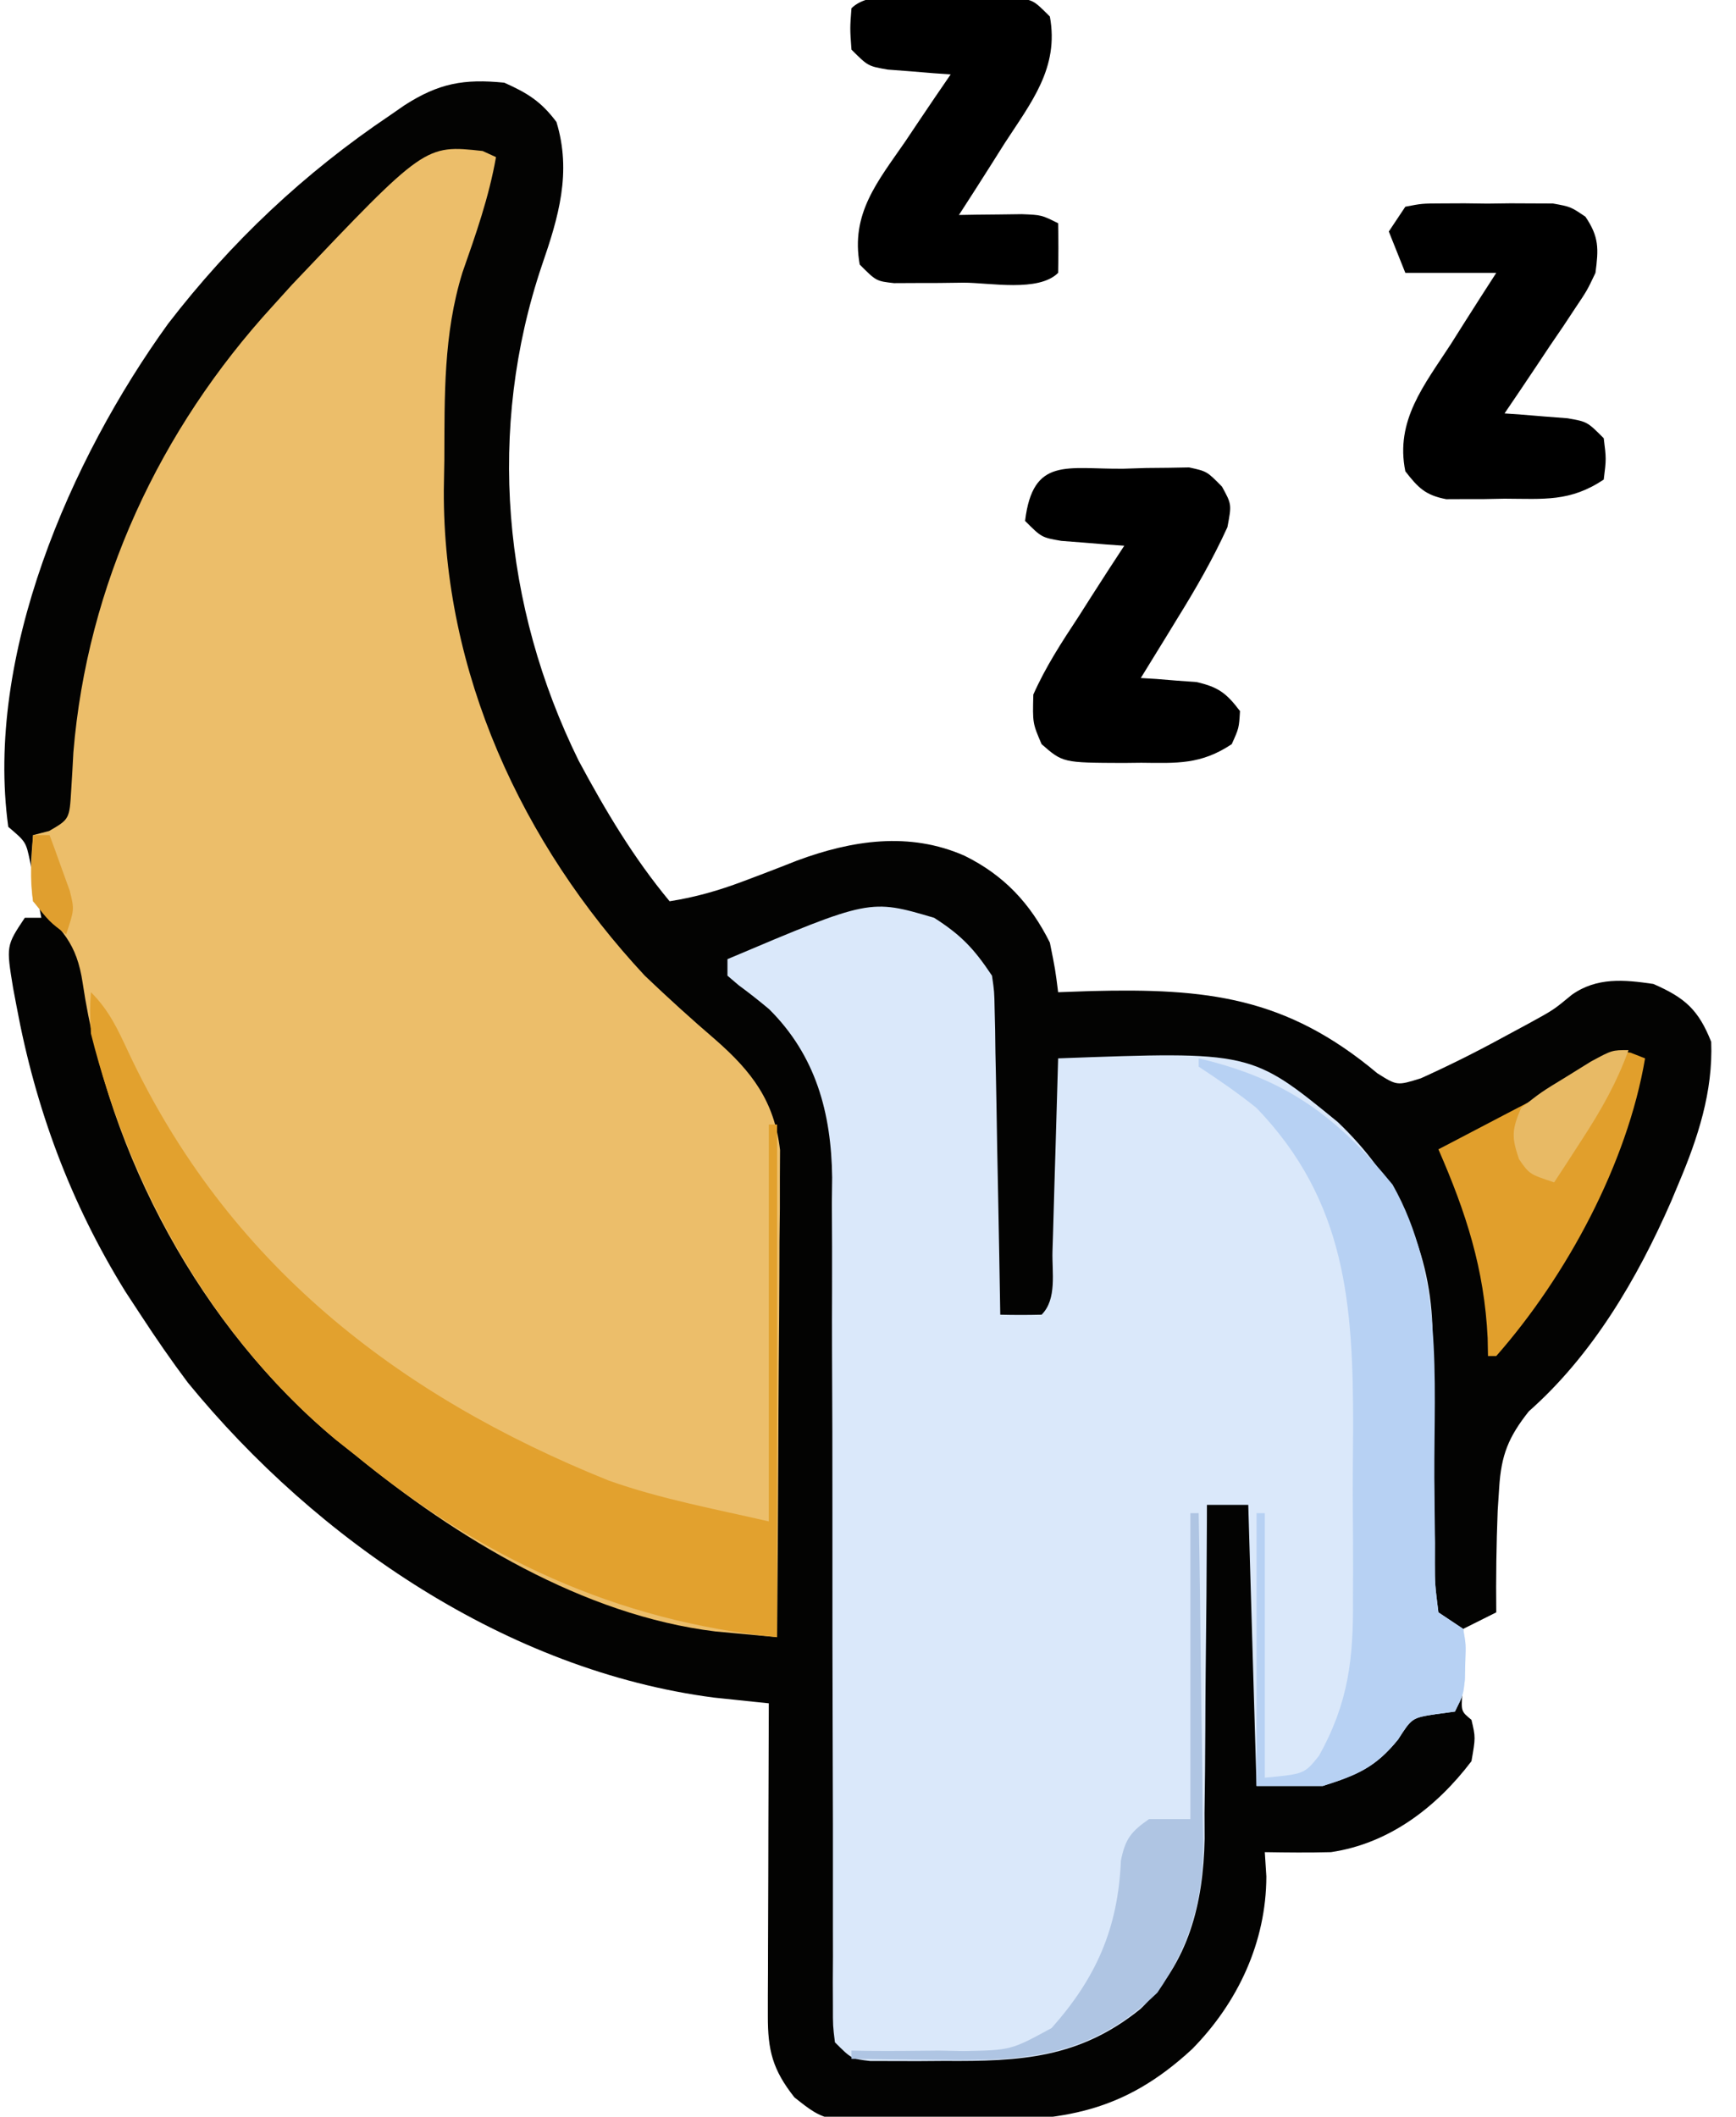 <?xml version="1.0" encoding="UTF-8"?>
<svg version="1.1" xmlns="http://www.w3.org/2000/svg" width="210" height="256">
<path d="M0 0 C2.823 1.255 4.463 2.284 6.312 4.75 C8.176 10.848 6.558 16.284 4.562 22.062 C-2.128 41.871 -0.225 63.277 9 82 C12.247 88.049 15.61 93.707 20 99 C23.116 98.515 25.951 97.698 28.891 96.59 C29.601 96.322 30.311 96.055 31.043 95.779 C32.502 95.223 33.958 94.658 35.41 94.084 C42.036 91.619 49.01 90.549 55.688 93.5 C60.447 95.85 63.636 99.255 66 104 C66.656 107.258 66.656 107.258 67 110 C68.316 109.954 69.632 109.907 70.988 109.859 C84.969 109.509 94.564 110.537 105.613 119.805 C108.002 121.309 108.002 121.309 110.879 120.41 C114.204 118.908 117.42 117.308 120.625 115.562 C121.731 114.966 122.837 114.369 123.977 113.754 C126.938 112.132 126.938 112.132 129.152 110.301 C132.183 108.167 135.478 108.482 139 109 C142.842 110.67 144.47 112.143 146 116 C146.232 122.025 144.384 127.648 142.062 133.125 C141.759 133.85 141.455 134.575 141.143 135.322 C137.05 144.672 131.633 153.893 123.938 160.688 C121.472 163.801 120.598 165.973 120.352 169.926 C120.292 170.836 120.233 171.745 120.172 172.683 C120.012 176.79 119.954 180.89 120 185 C118.02 185.99 118.02 185.99 116 187 C115.973 188.646 115.954 190.292 115.938 191.938 C115.92 193.312 115.92 193.312 115.902 194.715 C115.741 196.966 115.741 196.966 117 198 C117.5 200.125 117.5 200.125 117 203 C112.776 208.566 107.049 212.963 100 214 C97.327 214.072 94.675 214.045 92 214 C92.062 214.969 92.124 215.939 92.188 216.938 C92.171 224.881 88.736 232.207 83.211 237.816 C74.877 245.523 67.59 246.537 56.557 246.501 C54.438 246.5 52.323 246.542 50.205 246.586 C38.911 246.686 38.911 246.686 35.098 243.656 C32.448 240.301 31.874 237.955 31.886 233.804 C31.887 232.543 31.887 232.543 31.887 231.257 C31.892 230.353 31.897 229.45 31.902 228.52 C31.904 227.592 31.905 226.664 31.907 225.707 C31.912 222.742 31.925 219.777 31.938 216.812 C31.943 214.803 31.947 212.793 31.951 210.783 C31.962 205.855 31.979 200.928 32 196 C31.397 195.938 30.794 195.877 30.173 195.813 C29.374 195.729 28.575 195.644 27.752 195.557 C26.964 195.475 26.175 195.392 25.363 195.308 C0.413 192.059 -22.645 176.333 -38.277 157.215 C-40.288 154.532 -42.169 151.808 -44 149 C-44.605 148.078 -45.209 147.157 -45.832 146.207 C-52.481 135.474 -56.703 124.075 -59 111.688 C-59.137 110.964 -59.274 110.241 -59.415 109.495 C-60.253 104.379 -60.253 104.379 -58 101 C-57.34 101 -56.68 101 -56 101 C-56.282 99.54 -56.576 98.082 -56.875 96.625 C-57.037 95.813 -57.2 95.001 -57.367 94.164 C-57.867 91.813 -57.867 91.813 -60 90 C-62.843 69.338 -52.529 45.579 -40.677 29.168 C-33.052 19.26 -24.182 10.91 -13.812 3.938 C-12.957 3.345 -12.957 3.345 -12.085 2.741 C-7.927 0.063 -4.89 -0.488 0 0 Z " fill="#030302" transform="translate(61,10)"/>
<path d="M0 0 C0.534 0.244 1.067 0.487 1.617 0.738 C0.763 5.589 -0.818 10.066 -2.445 14.703 C-4.753 22.175 -4.6 29.614 -4.633 37.363 C-4.653 38.571 -4.674 39.779 -4.695 41.023 C-4.79 63.062 4.694 83.72 19.617 99.738 C22.407 102.401 25.259 104.994 28.188 107.504 C32.576 111.35 35.286 114.916 35.978 120.814 C35.971 121.902 35.965 122.99 35.958 124.111 C35.958 125.352 35.957 126.593 35.957 127.871 C35.942 129.21 35.926 130.548 35.91 131.887 C35.905 133.268 35.9 134.65 35.897 136.031 C35.886 139.651 35.856 143.271 35.823 146.891 C35.792 150.591 35.779 154.292 35.764 157.992 C35.732 165.241 35.68 172.49 35.617 179.738 C34.029 179.595 32.441 179.447 30.853 179.297 C29.526 179.175 29.526 179.175 28.172 179.049 C12.155 177.099 -3.194 167.702 -15.383 157.738 C-16.173 157.113 -16.963 156.488 -17.777 155.844 C-34.003 142.346 -45.315 121.421 -48.383 100.613 C-49.109 95.779 -50.882 94.147 -54.383 90.738 C-54.821 87.938 -54.625 85.593 -54.383 82.738 C-53.741 82.573 -53.099 82.408 -52.438 82.238 C-49.978 80.807 -49.978 80.807 -49.766 77.238 C-49.669 75.739 -49.584 74.239 -49.508 72.738 C-47.83 52.447 -39.089 33.705 -25.383 18.738 C-24.612 17.886 -23.841 17.034 -23.047 16.156 C-6.982 -0.767 -6.982 -0.767 0 0 Z " fill="#ECBE6A" transform="translate(58.383,18.262)"/>
<path d="M0 0 C3.291 2.101 4.833 3.75 7 7 C7.278 8.917 7.278 8.917 7.319 11.104 C7.339 11.925 7.359 12.745 7.379 13.591 C7.391 14.472 7.402 15.354 7.414 16.262 C7.433 17.168 7.453 18.073 7.473 19.007 C7.533 21.9 7.579 24.794 7.625 27.688 C7.663 29.649 7.702 31.611 7.742 33.572 C7.838 38.381 7.922 43.191 8 48 C9.666 48.043 11.334 48.041 13 48 C14.886 46.114 14.243 42.858 14.316 40.34 C14.337 39.675 14.358 39.011 14.379 38.326 C14.445 36.197 14.504 34.067 14.562 31.938 C14.606 30.497 14.649 29.056 14.693 27.615 C14.801 24.077 14.902 20.539 15 17 C38.35 16.137 38.35 16.137 48.812 24.688 C55.777 31.307 59.933 39.682 60.271 49.343 C60.292 50.943 60.304 52.544 60.309 54.145 C60.334 55.89 60.359 57.635 60.385 59.381 C60.414 62.111 60.438 64.841 60.456 67.571 C60.478 70.221 60.517 72.87 60.559 75.52 C60.559 76.751 60.559 76.751 60.559 78.007 C60.569 80.543 60.569 80.543 61 84 C62.485 84.99 62.485 84.99 64 86 C64.328 87.875 64.328 87.875 64.25 90 C64.235 90.701 64.219 91.403 64.203 92.125 C64 94 64 94 63 96 C62.237 96.103 61.474 96.206 60.688 96.312 C57.798 96.762 57.798 96.762 56.125 99.375 C53.382 102.763 51.138 103.69 47 105 C44.36 105 41.72 105 39 105 C38.67 93.78 38.34 82.56 38 71 C36.35 71 34.7 71 33 71 C32.999 71.592 32.997 72.183 32.996 72.793 C32.976 78.991 32.921 85.188 32.847 91.386 C32.824 93.694 32.81 96.002 32.804 98.311 C32.795 101.643 32.754 104.973 32.707 108.305 C32.713 109.835 32.713 109.835 32.719 111.396 C32.562 119.238 30.795 126.34 24.981 131.947 C17.584 137.936 10.467 138.319 1.25 138.25 C0.197 138.258 -0.856 138.265 -1.941 138.273 C-2.946 138.271 -3.95 138.268 -4.984 138.266 C-5.899 138.263 -6.814 138.261 -7.757 138.259 C-10 138 -10 138 -12 136 C-12.248 134.017 -12.248 134.017 -12.245 131.537 C-12.249 130.598 -12.253 129.659 -12.257 128.691 C-12.251 127.657 -12.245 126.624 -12.24 125.559 C-12.242 124.472 -12.244 123.386 -12.246 122.267 C-12.249 119.9 -12.248 117.534 -12.244 115.167 C-12.238 111.417 -12.247 107.667 -12.261 103.917 C-12.298 93.253 -12.317 82.588 -12.305 71.923 C-12.299 65.405 -12.318 58.886 -12.351 52.367 C-12.359 49.886 -12.358 47.405 -12.347 44.923 C-12.333 41.441 -12.349 37.959 -12.372 34.477 C-12.361 33.459 -12.349 32.441 -12.337 31.393 C-12.437 23.617 -14.301 16.674 -19.96 11.053 C-21.158 10.049 -22.385 9.08 -23.645 8.156 C-24.092 7.775 -24.539 7.393 -25 7 C-25 6.34 -25 5.68 -25 5 C-7.771 -2.293 -7.771 -2.293 0 0 Z " fill="#DAE8FA" transform="translate(113,111)"/>
<path d="M0 0 C2.194 2.194 3.211 4.419 4.511 7.205 C16.464 32.689 36.926 48.715 62.621 59.055 C68.92 61.297 75.49 62.498 82 64 C82 48.16 82 32.32 82 16 C82.33 16 82.66 16 83 16 C83 36.46 83 56.92 83 78 C63.525 76.053 47.149 68.383 32 56 C31.21 55.375 30.42 54.75 29.605 54.105 C14.761 41.757 4.66 23.597 0 5 C-0.125 2.07 -0.125 2.07 0 0 Z " fill="#E2A12E" transform="translate(11,120)"/>
<path d="M0 0 C10.501 2.453 16.691 6.973 23.457 15.266 C29.628 26.202 28.461 38.573 28.511 50.736 C28.527 53.366 28.56 55.995 28.594 58.625 C28.591 59.436 28.588 60.248 28.585 61.084 C28.584 63.587 28.584 63.587 29 67 C30.485 67.99 30.485 67.99 32 69 C32.328 70.875 32.328 70.875 32.25 73 C32.235 73.701 32.219 74.403 32.203 75.125 C32 77 32 77 31 79 C30.237 79.103 29.474 79.206 28.688 79.312 C25.798 79.762 25.798 79.762 24.125 82.375 C21.382 85.763 19.138 86.69 15 88 C12.36 88 9.72 88 7 88 C7 77.11 7 66.22 7 55 C7.33 55 7.66 55 8 55 C8 65.56 8 76.12 8 87 C12.79 86.545 12.79 86.545 14.559 84.342 C18.113 77.955 18.735 72.627 18.664 65.387 C18.669 64.296 18.674 63.205 18.679 62.081 C18.682 59.784 18.673 57.487 18.652 55.191 C18.625 51.707 18.652 48.227 18.684 44.744 C18.707 29.848 17.867 17.285 7 6 C4.739 4.176 2.429 2.603 0 1 C0 0.67 0 0.34 0 0 Z " fill="#B7D1F3" transform="translate(145,128)"/>
<path d="M0 0 C2.015 -0.388 2.015 -0.388 4.465 -0.398 C5.347 -0.402 6.23 -0.406 7.139 -0.41 C8.524 -0.393 8.524 -0.393 9.938 -0.375 C11.317 -0.392 11.317 -0.392 12.725 -0.41 C13.608 -0.406 14.492 -0.402 15.402 -0.398 C16.212 -0.395 17.021 -0.392 17.855 -0.388 C20 0 20 0 21.787 1.212 C23.447 3.66 23.382 5.091 23 8 C21.99 10.128 21.99 10.128 20.594 12.207 C19.849 13.333 19.849 13.333 19.09 14.482 C18.565 15.251 18.041 16.02 17.5 16.812 C16.975 17.601 16.451 18.389 15.91 19.201 C14.617 21.141 13.313 23.073 12 25 C12.699 25.049 13.397 25.098 14.117 25.148 C15.027 25.223 15.937 25.298 16.875 25.375 C17.78 25.445 18.685 25.514 19.617 25.586 C22 26 22 26 24 28 C24.312 30.5 24.312 30.5 24 33 C19.929 35.714 16.777 35.331 12 35.312 C10.77 35.337 10.77 35.337 9.516 35.361 C8.727 35.362 7.938 35.363 7.125 35.363 C6.406 35.366 5.686 35.369 4.945 35.372 C2.432 34.891 1.554 33.998 0 32 C-1.254 25.858 2.302 21.552 5.5 16.625 C6.025 15.794 6.549 14.962 7.09 14.105 C8.381 12.063 9.689 10.03 11 8 C7.37 8 3.74 8 0 8 C-0.66 6.35 -1.32 4.7 -2 3 C-1.34 2.01 -0.68 1.02 0 0 Z " fill="#000000" transform="translate(170,25)"/>
<path d="M0 0 C0.924 -0.029 1.849 -0.058 2.801 -0.088 C4.133 -0.1 4.133 -0.1 5.492 -0.113 C6.308 -0.128 7.124 -0.142 7.964 -0.157 C10.125 0.312 10.125 0.312 11.947 2.167 C13.125 4.312 13.125 4.312 12.602 7.07 C10.828 10.965 8.753 14.555 6.5 18.188 C6.08 18.876 5.66 19.564 5.227 20.273 C4.198 21.956 3.162 23.635 2.125 25.312 C2.74 25.35 3.355 25.387 3.988 25.426 C4.797 25.492 5.605 25.557 6.438 25.625 C7.238 25.683 8.039 25.741 8.863 25.801 C11.516 26.401 12.498 27.161 14.125 29.312 C14 31.375 14 31.375 13.125 33.312 C9.402 35.795 6.493 35.609 2.188 35.562 C1.471 35.57 0.755 35.578 0.018 35.586 C-7.299 35.559 -7.299 35.559 -9.875 33.312 C-10.965 30.773 -10.965 30.773 -10.875 27.312 C-9.392 23.969 -7.448 20.986 -5.438 17.938 C-4.908 17.106 -4.379 16.275 -3.834 15.418 C-2.529 13.373 -1.21 11.339 0.125 9.312 C-0.574 9.264 -1.272 9.215 -1.992 9.164 C-2.902 9.089 -3.812 9.015 -4.75 8.938 C-5.655 8.868 -6.56 8.798 -7.492 8.727 C-9.875 8.312 -9.875 8.312 -11.875 6.312 C-10.924 -1.483 -6.832 0.071 0 0 Z " fill="#000000" transform="translate(135.875,56.688)"/>
<path d="M0 0 C0.98 -0.012 1.961 -0.024 2.971 -0.037 C3.907 -0.039 4.844 -0.041 5.809 -0.043 C6.672 -0.047 7.534 -0.051 8.424 -0.055 C10.562 0.188 10.562 0.188 12.562 2.188 C13.709 8.396 10.293 12.586 7.062 17.562 C6.538 18.394 6.013 19.225 5.473 20.082 C4.181 22.125 2.878 24.16 1.562 26.188 C2.261 26.176 2.96 26.164 3.68 26.152 C4.59 26.143 5.5 26.134 6.438 26.125 C7.795 26.108 7.795 26.108 9.18 26.09 C11.562 26.188 11.562 26.188 13.562 27.188 C13.605 29.187 13.603 31.188 13.562 33.188 C11.203 35.547 5.295 34.373 2.125 34.375 C1.145 34.387 0.164 34.399 -0.846 34.412 C-1.782 34.414 -2.719 34.416 -3.684 34.418 C-4.547 34.422 -5.409 34.426 -6.299 34.43 C-8.438 34.188 -8.438 34.188 -10.438 32.188 C-11.561 26.025 -8.272 22.146 -4.938 17.312 C-4.413 16.529 -3.888 15.745 -3.348 14.938 C-2.056 13.012 -0.753 11.096 0.562 9.188 C-0.136 9.139 -0.835 9.09 -1.555 9.039 C-2.465 8.964 -3.375 8.89 -4.312 8.812 C-5.217 8.743 -6.122 8.673 -7.055 8.602 C-9.438 8.188 -9.438 8.188 -11.438 6.188 C-11.625 3.625 -11.625 3.625 -11.438 1.188 C-9.078 -1.172 -3.17 0.002 0 0 Z " fill="#000000" transform="translate(114.438,-0.188)"/>
<path d="M0 0 C0.578 0.227 1.155 0.454 1.75 0.688 C-0.401 13.407 -7.754 27.029 -16.25 36.688 C-16.58 36.688 -16.91 36.688 -17.25 36.688 C-17.264 35.972 -17.278 35.257 -17.293 34.52 C-17.694 26.147 -19.906 19.338 -23.25 11.688 C-22.756 11.431 -22.262 11.174 -21.753 10.909 C-19.5 9.735 -17.25 8.555 -15 7.375 C-14.223 6.971 -13.445 6.567 -12.645 6.15 C-9.554 4.526 -6.637 2.979 -3.844 0.875 C-2.25 -0.312 -2.25 -0.312 0 0 Z " fill="#E19F2C" transform="translate(197.25,127.312)"/>
<path d="M0 0 C0.33 0 0.66 0 1 0 C1.128 6.653 1.215 13.305 1.275 19.958 C1.3 22.218 1.334 24.478 1.377 26.738 C1.438 30 1.466 33.261 1.488 36.523 C1.514 37.522 1.54 38.52 1.566 39.549 C1.569 46.645 0.051 52.107 -4 58 C-11.82 65.54 -19.372 66.293 -29.875 66.125 C-30.945 66.116 -32.015 66.107 -33.117 66.098 C-35.745 66.074 -38.372 66.041 -41 66 C-41 65.67 -41 65.34 -41 65 C-40.055 65.017 -40.055 65.017 -39.092 65.035 C-36.206 65.065 -33.323 65.033 -30.438 65 C-28.952 65.029 -28.952 65.029 -27.436 65.059 C-21.704 64.95 -21.704 64.95 -16.789 62.273 C-11.364 56.175 -8.748 50.167 -8.406 42.016 C-7.88 39.404 -7.186 38.515 -5 37 C-3.35 37 -1.7 37 0 37 C0 24.79 0 12.58 0 0 Z " fill="#AFC5E3" transform="translate(144,183)"/>
<path d="M0 0 C-1.433 3.959 -3.331 7.287 -5.625 10.812 C-6.572 12.276 -6.572 12.276 -7.539 13.77 C-8.021 14.506 -8.503 15.242 -9 16 C-12 15 -12 15 -13.25 13.188 C-14.172 10.498 -14.104 9.612 -13 7 C-10.566 5.078 -10.566 5.078 -7.562 3.25 C-6.574 2.636 -5.585 2.023 -4.566 1.391 C-2 0 -2 0 0 0 Z " fill="#E8BA65" transform="translate(197,127)"/>
<path d="M0 0 C0.66 0 1.32 0 2 0 C2.532 1.433 3.05 2.872 3.562 4.312 C3.853 5.113 4.143 5.914 4.441 6.738 C5 9 5 9 4 12 C2 10.5 2 10.5 0 8 C-0.358 5.241 -0.187 2.799 0 0 Z " fill="#E09F2F" transform="translate(4,101)"/>
</svg>
